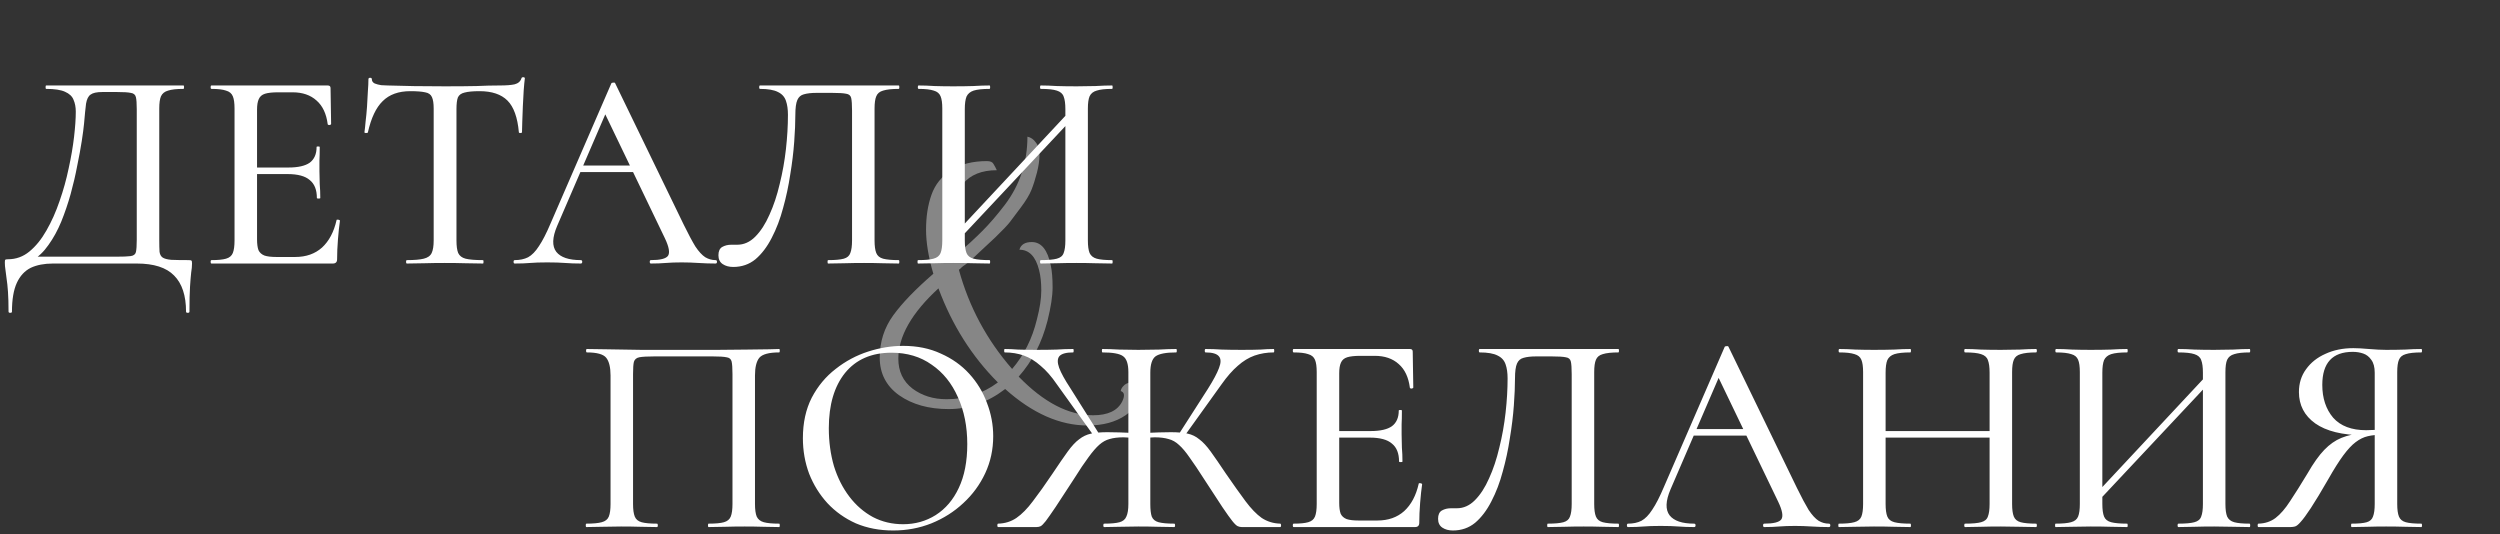 <svg width="351" height="75" viewBox="0 0 351 75" fill="none" xmlns="http://www.w3.org/2000/svg">
<rect x="0" y="0" width="351" height="75" fill="#333333" stroke="none"/>
<path d="M139.95 23.898C135.718 23.898 133.602 26.458 133.602 31.578C133.602 32.909 133.772 34.359 134.114 35.93C135.65 34.598 136.913 33.438 137.902 32.448C138.926 31.424 139.985 30.195 141.077 28.762C143.193 25.963 144.251 22.771 144.251 19.187C144.729 19.29 145.122 19.563 145.429 20.006C145.77 20.416 145.941 20.996 145.941 21.747C145.941 22.498 145.821 23.334 145.582 24.256C145.343 25.178 145.087 25.98 144.814 26.662C144.541 27.345 144.046 28.164 143.33 29.12C142.647 30.042 142.135 30.724 141.794 31.168C141.452 31.612 140.77 32.328 139.746 33.318C137.288 35.639 135.906 36.902 135.598 37.107C135.291 37.312 135.103 37.449 135.035 37.517C134.967 37.585 134.899 37.653 134.83 37.722C134.762 37.756 134.694 37.807 134.626 37.875C136.059 43.098 138.551 47.74 142.101 51.802C143.773 49.856 144.934 47.535 145.582 44.838C145.992 43.268 146.197 41.92 146.197 40.794C146.197 39.667 146.094 38.712 145.89 37.926C145.412 36.015 144.49 35.059 143.125 35.059C143.33 34.342 143.91 33.984 144.866 33.984C146.197 33.984 147.084 35.076 147.528 37.261C147.699 38.046 147.784 39.07 147.784 40.333C147.784 41.562 147.545 43.132 147.067 45.043C146.282 48.115 144.934 50.726 143.022 52.877C146.538 56.495 150.02 58.304 153.467 58.304C155.549 58.304 156.915 57.656 157.563 56.358C157.905 55.642 157.887 55.181 157.512 54.976C157.478 54.942 157.427 54.925 157.358 54.925C157.358 54.72 157.461 54.498 157.666 54.259C157.973 53.884 158.382 53.696 158.894 53.696C159.679 53.696 160.072 54.225 160.072 55.283C160.072 56.341 159.389 57.348 158.024 58.304C156.625 59.26 154.85 59.738 152.699 59.738C148.808 59.738 144.951 58.031 141.128 54.618C138.67 56.495 136.025 57.434 133.192 57.434C130.393 57.434 128.072 56.785 126.229 55.488C124.42 54.191 123.515 52.433 123.515 50.214C123.515 47.996 124.147 46.016 125.41 44.275C126.673 42.534 128.55 40.589 131.042 38.438C130.359 36.117 130.018 34.052 130.018 32.243C130.018 30.4 130.274 28.762 130.786 27.328C131.298 25.894 132.219 24.751 133.55 23.898C134.882 23.044 136.554 22.618 138.568 22.618C139.046 22.618 139.353 22.754 139.49 23.027C139.66 23.3 139.814 23.59 139.95 23.898ZM132.885 56.051C135.581 56.051 137.988 55.266 140.104 53.696C136.452 50.044 133.67 45.641 131.758 40.486C128.004 43.934 126.126 47.228 126.126 50.368C126.126 52.143 126.792 53.542 128.123 54.566C129.454 55.556 131.042 56.051 132.885 56.051Z" fill="#DADADA" fill-opacity="0.5"/>
<path d="M26.48 36.52C26.72 36.52 26.853 36.547 26.88 36.6C26.933 36.627 26.96 36.76 26.96 37C26.96 37.373 26.92 37.8 26.84 38.28C26.787 38.76 26.733 39.413 26.68 40.24C26.627 41.067 26.6 42.24 26.6 43.76C26.6 43.867 26.52 43.92 26.36 43.92C26.2 43.92 26.12 43.867 26.12 43.76C26.12 41.493 25.56 39.8 24.44 38.68C23.347 37.56 21.6 37 19.2 37H7.44C6.213 37 5.173 37.2 4.32 37.6C3.467 38.027 2.813 38.733 2.36 39.72C1.907 40.707 1.68 42.053 1.68 43.76C1.68 43.867 1.6 43.92 1.44 43.92C1.28 43.92 1.2 43.867 1.2 43.76C1.2 42.64 1.173 41.707 1.12 40.96C1.067 40.213 1 39.587 0.92 39.08C0.867 38.6 0.813 38.187 0.76 37.84C0.707 37.52 0.68 37.2 0.68 36.88C0.68 36.667 0.693 36.533 0.72 36.48C0.773 36.427 0.907 36.4 1.12 36.4C2.24 36.4 3.24 36.04 4.12 35.32C5.027 34.573 5.827 33.587 6.52 32.36C7.24 31.107 7.853 29.733 8.36 28.24C8.893 26.72 9.32 25.187 9.64 23.64C9.987 22.067 10.24 20.587 10.4 19.2C10.56 17.813 10.64 16.64 10.64 15.68C10.64 15.04 10.533 14.48 10.32 14C10.133 13.52 9.733 13.147 9.12 12.88C8.533 12.613 7.653 12.48 6.48 12.48C6.427 12.48 6.4 12.4 6.4 12.24C6.4 12.08 6.427 12 6.48 12C6.64 12 7.093 12 7.84 12C8.587 12 9.52 12 10.64 12C11.787 12 13.013 12 14.32 12C15.627 12 16.933 12 18.24 12C19.547 12 20.747 12 21.84 12C22.933 12 23.827 12 24.52 12C25.24 12 25.653 12 25.76 12C25.813 12 25.84 12.08 25.84 12.24C25.84 12.4 25.813 12.48 25.76 12.48C24.8 12.48 24.08 12.56 23.6 12.72C23.12 12.853 22.787 13.12 22.6 13.52C22.44 13.893 22.36 14.467 22.36 15.24V33.76C22.36 34.427 22.373 34.96 22.4 35.36C22.453 35.733 22.6 36 22.84 36.16C23.08 36.32 23.48 36.427 24.04 36.48C24.627 36.507 25.44 36.52 26.48 36.52ZM19.2 33.68V15.32C19.2 14.52 19.16 13.96 19.08 13.64C19 13.293 18.76 13.093 18.36 13.04C17.987 12.96 17.347 12.92 16.44 12.92H14.36C13.587 12.92 13.04 13.04 12.72 13.28C12.4 13.493 12.187 13.92 12.08 14.56C12 15.173 11.907 16.107 11.8 17.36C11.747 17.947 11.64 18.76 11.48 19.8C11.32 20.84 11.107 22 10.84 23.28C10.6 24.56 10.293 25.88 9.92 27.24C9.547 28.573 9.107 29.867 8.6 31.12C8.093 32.347 7.493 33.44 6.8 34.4C6.133 35.36 5.373 36.08 4.52 36.56L4.44 36.04H16.24C17.227 36.04 17.92 36.013 18.32 35.96C18.747 35.907 19 35.72 19.08 35.4C19.16 35.053 19.2 34.48 19.2 33.68ZM46.729 37H29.689C29.609 37 29.569 36.92 29.569 36.76C29.569 36.6 29.609 36.52 29.689 36.52C30.595 36.52 31.275 36.453 31.729 36.32C32.209 36.187 32.529 35.92 32.689 35.52C32.849 35.12 32.929 34.533 32.929 33.76V15.24C32.929 14.467 32.849 13.893 32.689 13.52C32.529 13.12 32.209 12.853 31.729 12.72C31.275 12.56 30.595 12.48 29.689 12.48C29.609 12.48 29.569 12.4 29.569 12.24C29.569 12.08 29.609 12 29.689 12H46.009C46.275 12 46.409 12.12 46.409 12.36L46.489 17.4C46.489 17.48 46.409 17.533 46.249 17.56C46.115 17.56 46.035 17.52 46.009 17.44C45.822 15.973 45.302 14.867 44.449 14.12C43.595 13.347 42.475 12.96 41.089 12.96H39.049C38.249 12.96 37.635 13.027 37.209 13.16C36.782 13.293 36.489 13.547 36.329 13.92C36.169 14.267 36.089 14.76 36.089 15.4V33.6C36.089 34.24 36.155 34.747 36.289 35.12C36.449 35.467 36.729 35.72 37.129 35.88C37.529 36.013 38.089 36.08 38.809 36.08H41.449C42.969 36.08 44.222 35.64 45.209 34.76C46.195 33.853 46.875 32.573 47.249 30.92C47.249 30.84 47.329 30.813 47.489 30.84C47.649 30.867 47.729 30.92 47.729 31C47.622 31.72 47.529 32.587 47.449 33.6C47.369 34.613 47.329 35.547 47.329 36.4C47.329 36.8 47.129 37 46.729 37ZM44.489 27.8C44.489 26.653 44.155 25.813 43.489 25.28C42.849 24.72 41.809 24.44 40.369 24.44H34.569V23.52H40.489C41.849 23.52 42.849 23.293 43.489 22.84C44.129 22.36 44.449 21.627 44.449 20.64C44.449 20.587 44.515 20.56 44.649 20.56C44.809 20.56 44.889 20.587 44.889 20.64C44.889 21.467 44.875 22.107 44.849 22.56C44.849 23.013 44.849 23.493 44.849 24C44.849 24.613 44.862 25.227 44.889 25.84C44.942 26.453 44.969 27.107 44.969 27.8C44.969 27.853 44.889 27.88 44.729 27.88C44.569 27.88 44.489 27.853 44.489 27.8ZM57.608 12.8C55.955 12.8 54.662 13.267 53.728 14.2C52.795 15.107 52.102 16.573 51.648 18.6C51.622 18.653 51.528 18.68 51.368 18.68C51.235 18.68 51.168 18.64 51.168 18.56C51.222 18.213 51.275 17.72 51.328 17.08C51.408 16.44 51.475 15.747 51.528 15C51.582 14.253 51.622 13.533 51.648 12.84C51.702 12.147 51.728 11.573 51.728 11.12C51.728 10.987 51.808 10.92 51.968 10.92C52.128 10.92 52.208 10.987 52.208 11.12C52.208 11.387 52.342 11.587 52.608 11.72C52.875 11.827 53.182 11.907 53.528 11.96C53.875 11.987 54.168 12 54.408 12C56.702 12.08 59.382 12.12 62.448 12.12C64.315 12.12 65.808 12.107 66.928 12.08C68.048 12.027 69.128 12 70.168 12C71.075 12 71.768 11.947 72.248 11.84C72.755 11.707 73.075 11.427 73.208 11C73.235 10.893 73.315 10.84 73.448 10.84C73.608 10.84 73.688 10.893 73.688 11C73.635 11.4 73.582 11.96 73.528 12.68C73.502 13.4 73.462 14.147 73.408 14.92C73.382 15.693 73.355 16.413 73.328 17.08C73.302 17.747 73.288 18.24 73.288 18.56C73.288 18.64 73.208 18.68 73.048 18.68C72.915 18.68 72.848 18.64 72.848 18.56C72.662 16.48 72.128 15 71.248 14.12C70.368 13.24 69.062 12.8 67.328 12.8C66.395 12.8 65.688 12.867 65.208 13C64.755 13.107 64.448 13.333 64.288 13.68C64.155 14.027 64.088 14.573 64.088 15.32V33.76C64.088 34.533 64.168 35.12 64.328 35.52C64.515 35.92 64.862 36.187 65.368 36.32C65.902 36.453 66.715 36.52 67.808 36.52C67.862 36.52 67.888 36.6 67.888 36.76C67.888 36.92 67.862 37 67.808 37C67.088 37 66.275 36.987 65.368 36.96C64.488 36.933 63.515 36.92 62.448 36.92C61.435 36.92 60.475 36.933 59.568 36.96C58.688 36.987 57.875 37 57.128 37C57.048 37 57.008 36.92 57.008 36.76C57.008 36.6 57.048 36.52 57.128 36.52C58.168 36.52 58.955 36.453 59.488 36.32C60.048 36.187 60.422 35.92 60.608 35.52C60.795 35.12 60.888 34.533 60.888 33.76V15.24C60.888 14.52 60.808 13.987 60.648 13.64C60.488 13.267 60.168 13.04 59.688 12.96C59.208 12.853 58.515 12.8 57.608 12.8ZM80.905 24.16L81.505 23.24H89.745L90.025 24.16H80.905ZM100.465 36.52C100.598 36.52 100.665 36.6 100.665 36.76C100.665 36.92 100.598 37 100.465 37C99.691 37 98.891 36.973 98.065 36.92C97.265 36.867 96.478 36.84 95.705 36.84C94.851 36.84 94.105 36.867 93.465 36.92C92.851 36.973 92.158 37 91.385 37C91.278 37 91.225 36.92 91.225 36.76C91.225 36.6 91.278 36.52 91.385 36.52C92.691 36.52 93.491 36.32 93.785 35.92C94.078 35.493 93.931 34.667 93.345 33.44L84.745 15.56L86.025 13.64L78.225 31.72C77.531 33.347 77.491 34.56 78.105 35.36C78.718 36.133 79.865 36.52 81.545 36.52C81.678 36.52 81.745 36.6 81.745 36.76C81.745 36.92 81.678 37 81.545 37C80.745 37 80.011 36.973 79.345 36.92C78.678 36.867 77.838 36.84 76.825 36.84C75.838 36.84 75.038 36.867 74.425 36.92C73.838 36.973 73.118 37 72.265 37C72.158 37 72.105 36.92 72.105 36.76C72.105 36.6 72.158 36.52 72.265 36.52C72.985 36.52 73.611 36.387 74.145 36.12C74.678 35.827 75.185 35.307 75.665 34.56C76.171 33.813 76.718 32.747 77.305 31.36L85.825 11.72C85.851 11.64 85.945 11.6 86.105 11.6C86.265 11.573 86.358 11.613 86.385 11.72L95.985 31.52C96.625 32.827 97.171 33.853 97.625 34.6C98.105 35.32 98.571 35.827 99.025 36.12C99.478 36.387 99.958 36.52 100.465 36.52ZM102.947 37.48C102.36 37.48 101.867 37.347 101.467 37.08C101.067 36.813 100.867 36.4 100.867 35.84C100.867 35.28 101.04 34.893 101.387 34.68C101.76 34.467 102.187 34.36 102.667 34.36C102.8 34.36 102.934 34.36 103.067 34.36C103.227 34.36 103.374 34.36 103.507 34.36C104.44 34.36 105.28 33.987 106.027 33.24C106.8 32.467 107.467 31.44 108.027 30.16C108.614 28.88 109.094 27.44 109.467 25.84C109.867 24.24 110.16 22.6 110.347 20.92C110.534 19.24 110.627 17.64 110.627 16.12C110.627 15.347 110.534 14.693 110.347 14.16C110.16 13.6 109.787 13.187 109.227 12.92C108.667 12.627 107.827 12.48 106.707 12.48C106.627 12.48 106.587 12.4 106.587 12.24C106.587 12.08 106.627 12 106.707 12C106.867 12 107.32 12 108.067 12C108.84 12 109.787 12 110.907 12C112.054 12 113.28 12 114.587 12C115.92 12 117.24 12 118.547 12C119.88 12 121.107 12 122.227 12C123.347 12 124.254 12 124.947 12C125.667 12 126.08 12 126.187 12C126.24 12 126.267 12.08 126.267 12.24C126.267 12.4 126.24 12.48 126.187 12.48C125.227 12.48 124.494 12.56 123.987 12.72C123.507 12.853 123.187 13.12 123.027 13.52C122.867 13.893 122.787 14.467 122.787 15.24V33.76C122.787 34.533 122.867 35.12 123.027 35.52C123.187 35.92 123.507 36.187 123.987 36.32C124.494 36.453 125.227 36.52 126.187 36.52C126.24 36.52 126.267 36.6 126.267 36.76C126.267 36.92 126.24 37 126.187 37C125.52 37 124.774 36.987 123.947 36.96C123.12 36.933 122.24 36.92 121.307 36.92C120.347 36.92 119.44 36.933 118.587 36.96C117.734 36.987 116.96 37 116.267 37C116.214 37 116.187 36.92 116.187 36.76C116.187 36.6 116.214 36.52 116.267 36.52C117.254 36.52 117.987 36.453 118.467 36.32C118.947 36.187 119.254 35.92 119.387 35.52C119.547 35.12 119.627 34.533 119.627 33.76V15.52C119.627 14.693 119.587 14.107 119.507 13.76C119.427 13.413 119.187 13.213 118.787 13.16C118.414 13.08 117.76 13.04 116.827 13.04H114.627C113.907 13.04 113.32 13.107 112.867 13.24C112.44 13.347 112.134 13.613 111.947 14.04C111.76 14.467 111.667 15.16 111.667 16.12C111.667 17.187 111.614 18.453 111.507 19.92C111.4 21.387 111.214 22.92 110.947 24.52C110.707 26.12 110.374 27.68 109.947 29.2C109.547 30.72 109.014 32.12 108.347 33.4C107.707 34.653 106.947 35.653 106.067 36.4C105.187 37.12 104.147 37.48 102.947 37.48ZM134.178 34.12L133.498 33.48L151.058 14.68L151.778 15.36L134.178 34.12ZM128.898 37C128.845 37 128.818 36.92 128.818 36.76C128.818 36.6 128.845 36.52 128.898 36.52C129.858 36.52 130.578 36.453 131.058 36.32C131.565 36.187 131.898 35.92 132.058 35.52C132.218 35.12 132.298 34.533 132.298 33.76V15.24C132.298 14.467 132.218 13.893 132.058 13.52C131.898 13.12 131.578 12.853 131.098 12.72C130.618 12.56 129.911 12.48 128.978 12.48C128.898 12.48 128.858 12.4 128.858 12.24C128.858 12.08 128.898 12 128.978 12C129.645 12 130.391 12.027 131.218 12.08C132.045 12.107 132.911 12.12 133.818 12.12C134.885 12.12 135.831 12.107 136.658 12.08C137.511 12.027 138.271 12 138.938 12C138.991 12 139.018 12.08 139.018 12.24C139.018 12.4 138.991 12.48 138.938 12.48C137.951 12.48 137.205 12.56 136.698 12.72C136.218 12.88 135.885 13.16 135.698 13.56C135.538 13.96 135.458 14.547 135.458 15.32V33.76C135.458 34.533 135.538 35.12 135.698 35.52C135.858 35.92 136.191 36.187 136.698 36.32C137.205 36.453 137.951 36.52 138.938 36.52C138.991 36.52 139.018 36.6 139.018 36.76C139.018 36.92 138.991 37 138.938 37C138.245 37 137.485 36.987 136.658 36.96C135.831 36.933 134.885 36.92 133.818 36.92C132.911 36.92 132.031 36.933 131.178 36.96C130.325 36.987 129.565 37 128.898 37ZM146.138 37C146.058 37 146.018 36.92 146.018 36.76C146.018 36.6 146.058 36.52 146.138 36.52C147.151 36.52 147.898 36.453 148.378 36.32C148.885 36.187 149.205 35.92 149.338 35.52C149.498 35.12 149.578 34.533 149.578 33.76V15.32C149.578 14.547 149.498 13.96 149.338 13.56C149.205 13.16 148.885 12.88 148.378 12.72C147.898 12.56 147.151 12.48 146.138 12.48C146.058 12.48 146.018 12.4 146.018 12.24C146.018 12.08 146.058 12 146.138 12C146.805 12 147.551 12.027 148.378 12.08C149.205 12.107 150.138 12.12 151.178 12.12C152.085 12.12 152.965 12.107 153.818 12.08C154.698 12.027 155.471 12 156.138 12C156.191 12 156.218 12.08 156.218 12.24C156.218 12.4 156.191 12.48 156.138 12.48C155.178 12.48 154.458 12.56 153.978 12.72C153.498 12.853 153.165 13.12 152.978 13.52C152.818 13.893 152.738 14.467 152.738 15.24V33.76C152.738 34.533 152.818 35.12 152.978 35.52C153.165 35.92 153.498 36.187 153.978 36.32C154.458 36.453 155.178 36.52 156.138 36.52C156.191 36.52 156.218 36.6 156.218 36.76C156.218 36.92 156.191 37 156.138 37C155.471 37 154.698 36.987 153.818 36.96C152.965 36.933 152.085 36.92 151.178 36.92C150.138 36.92 149.205 36.933 148.378 36.96C147.551 36.987 146.805 37 146.138 37Z" fill="white"/>
<path d="M109.4 73.52C109.453 73.52 109.48 73.6 109.48 73.76C109.48 73.92 109.453 74 109.4 74C108.733 74 107.987 73.987 107.16 73.96C106.333 73.933 105.467 73.92 104.56 73.92C103.573 73.92 102.653 73.933 101.8 73.96C100.947 73.987 100.173 74 99.48 74C99.427 74 99.4 73.92 99.4 73.76C99.4 73.6 99.427 73.52 99.48 73.52C100.467 73.52 101.187 73.453 101.64 73.32C102.12 73.187 102.44 72.92 102.6 72.52C102.76 72.12 102.84 71.533 102.84 70.76V52.52C102.84 51.693 102.8 51.107 102.72 50.76C102.64 50.413 102.4 50.213 102 50.16C101.627 50.08 100.987 50.04 100.08 50.04H91.88C90.893 50.04 90.187 50.08 89.76 50.16C89.36 50.24 89.107 50.453 89 50.8C88.92 51.12 88.88 51.693 88.88 52.52V70.76C88.88 71.533 88.96 72.12 89.12 72.52C89.28 72.92 89.6 73.187 90.08 73.32C90.56 73.453 91.28 73.52 92.24 73.52C92.32 73.52 92.36 73.6 92.36 73.76C92.36 73.92 92.32 74 92.24 74C91.547 74 90.773 73.987 89.92 73.96C89.093 73.933 88.187 73.92 87.2 73.92C86.293 73.92 85.413 73.933 84.56 73.96C83.733 73.987 82.987 74 82.32 74C82.267 74 82.24 73.92 82.24 73.76C82.24 73.6 82.267 73.52 82.32 73.52C83.28 73.52 84 73.453 84.48 73.32C84.987 73.187 85.32 72.92 85.48 72.52C85.64 72.12 85.72 71.533 85.72 70.76V52.72C85.72 51.573 85.52 50.747 85.12 50.24C84.72 49.733 83.813 49.48 82.4 49.48C82.32 49.48 82.28 49.4 82.28 49.24C82.28 49.08 82.32 49 82.4 49C82.853 49 83.76 49.013 85.12 49.04C86.507 49.067 88.147 49.093 90.04 49.12C91.96 49.12 93.96 49.12 96.04 49.12C97.693 49.12 99.267 49.12 100.76 49.12C102.28 49.093 103.653 49.08 104.88 49.08C106.133 49.053 107.16 49.04 107.96 49.04C108.76 49.013 109.24 49 109.4 49C109.453 49 109.48 49.08 109.48 49.24C109.48 49.4 109.453 49.48 109.4 49.48C107.96 49.48 107.027 49.733 106.6 50.24C106.2 50.747 106 51.573 106 52.72V70.76C106 71.533 106.08 72.12 106.24 72.52C106.427 72.92 106.76 73.187 107.24 73.32C107.72 73.453 108.44 73.52 109.4 73.52ZM125.406 74.48C123.486 74.48 121.739 74.147 120.166 73.48C118.619 72.787 117.286 71.84 116.166 70.64C115.072 69.44 114.219 68.067 113.606 66.52C113.019 64.947 112.726 63.28 112.726 61.52C112.726 59.36 113.139 57.467 113.966 55.84C114.819 54.213 115.939 52.867 117.326 51.8C118.712 50.707 120.232 49.893 121.886 49.36C123.539 48.827 125.179 48.56 126.806 48.56C128.779 48.56 130.539 48.92 132.086 49.64C133.659 50.333 134.992 51.28 136.086 52.48C137.179 53.68 138.006 55.04 138.566 56.56C139.152 58.08 139.446 59.64 139.446 61.24C139.446 63.107 139.072 64.84 138.326 66.44C137.579 68.04 136.552 69.44 135.246 70.64C133.966 71.84 132.472 72.787 130.766 73.48C129.086 74.147 127.299 74.48 125.406 74.48ZM126.806 73.6C128.486 73.6 130.006 73.173 131.366 72.32C132.752 71.44 133.832 70.173 134.606 68.52C135.406 66.84 135.806 64.787 135.806 62.36C135.806 59.88 135.366 57.68 134.486 55.76C133.632 53.813 132.406 52.293 130.806 51.2C129.232 50.08 127.352 49.52 125.166 49.52C122.366 49.52 120.192 50.467 118.646 52.36C117.126 54.253 116.366 56.84 116.366 60.12C116.366 62.013 116.606 63.787 117.086 65.44C117.592 67.067 118.312 68.493 119.246 69.72C120.179 70.947 121.286 71.907 122.566 72.6C123.846 73.267 125.259 73.6 126.806 73.6ZM155.024 74C154.944 74 154.904 73.92 154.904 73.76C154.904 73.6 154.944 73.52 155.024 73.52C155.984 73.52 156.704 73.453 157.184 73.32C157.664 73.187 157.984 72.92 158.144 72.52C158.331 72.12 158.424 71.533 158.424 70.76V52.24C158.424 51.093 158.171 50.347 157.664 50C157.184 49.653 156.224 49.48 154.784 49.48C154.731 49.48 154.704 49.4 154.704 49.24C154.704 49.08 154.731 49 154.784 49C155.451 49 156.238 49.027 157.144 49.08C158.051 49.107 158.944 49.12 159.824 49.12C160.811 49.12 161.771 49.107 162.704 49.08C163.638 49.027 164.451 49 165.144 49C165.198 49 165.224 49.08 165.224 49.24C165.224 49.4 165.198 49.48 165.144 49.48C163.704 49.48 162.731 49.667 162.224 50.04C161.744 50.413 161.504 51.173 161.504 52.32V70.76C161.504 71.533 161.571 72.12 161.704 72.52C161.864 72.92 162.184 73.187 162.664 73.32C163.171 73.453 163.904 73.52 164.864 73.52C164.944 73.52 164.984 73.6 164.984 73.76C164.984 73.92 164.944 74 164.864 74C164.198 74 163.438 73.987 162.584 73.96C161.731 73.933 160.811 73.92 159.824 73.92C158.944 73.92 158.078 73.933 157.224 73.96C156.398 73.987 155.664 74 155.024 74ZM140.144 74C140.064 74 140.024 73.92 140.024 73.76C140.024 73.6 140.064 73.52 140.144 73.52C141.104 73.493 141.958 73.227 142.704 72.72C143.478 72.187 144.251 71.4 145.024 70.36C145.824 69.32 146.744 68.027 147.784 66.48C148.638 65.2 149.344 64.173 149.904 63.4C150.464 62.627 150.998 62.053 151.504 61.68C152.011 61.28 152.571 61.013 153.184 60.88C153.798 60.747 154.558 60.68 155.464 60.68C156.424 60.68 157.758 60.72 159.464 60.8L159.424 61.52C159.104 61.493 158.798 61.467 158.504 61.44C158.238 61.413 157.984 61.4 157.744 61.4C156.971 61.4 156.318 61.48 155.784 61.64C155.278 61.773 154.798 62.04 154.344 62.44C153.891 62.84 153.384 63.427 152.824 64.2C152.264 64.947 151.584 65.96 150.784 67.24C149.691 68.92 148.838 70.227 148.224 71.16C147.611 72.067 147.144 72.733 146.824 73.16C146.504 73.56 146.264 73.8 146.104 73.88C145.944 73.96 145.744 74 145.504 74H140.144ZM153.664 61.32L148.384 53.96C147.638 52.867 146.878 52 146.104 51.36C145.358 50.693 144.571 50.213 143.744 49.92C142.918 49.627 142.024 49.48 141.064 49.48C141.011 49.48 140.984 49.4 140.984 49.24C140.984 49.08 141.011 49 141.064 49C141.651 49 142.264 49.027 142.904 49.08C143.571 49.107 144.451 49.12 145.544 49.12C146.638 49.12 147.571 49.107 148.344 49.08C149.144 49.027 149.918 49 150.664 49C150.718 49 150.744 49.08 150.744 49.24C150.744 49.4 150.718 49.48 150.664 49.48C149.704 49.48 149.064 49.653 148.744 50C148.451 50.347 148.438 50.893 148.704 51.64C148.971 52.36 149.491 53.307 150.264 54.48L154.344 60.96L153.664 61.32ZM174.344 74C174.158 74 173.971 73.96 173.784 73.88C173.598 73.8 173.344 73.56 173.024 73.16C172.704 72.76 172.238 72.107 171.624 71.2C171.011 70.267 170.158 68.96 169.064 67.28C168.264 66.027 167.584 65.013 167.024 64.24C166.491 63.467 165.998 62.88 165.544 62.48C165.091 62.053 164.598 61.773 164.064 61.64C163.531 61.48 162.878 61.4 162.104 61.4C161.891 61.4 161.638 61.413 161.344 61.44C161.078 61.467 160.798 61.493 160.504 61.52L160.464 60.8C162.144 60.72 163.451 60.68 164.384 60.68C165.344 60.68 166.131 60.747 166.744 60.88C167.358 61.013 167.904 61.28 168.384 61.68C168.891 62.053 169.424 62.627 169.984 63.4C170.544 64.173 171.251 65.2 172.104 66.48C173.171 68.027 174.091 69.32 174.864 70.36C175.638 71.4 176.398 72.187 177.144 72.72C177.918 73.227 178.784 73.493 179.744 73.52C179.824 73.52 179.864 73.6 179.864 73.76C179.864 73.92 179.824 74 179.744 74H174.344ZM166.224 61.32L165.504 60.96L169.584 54.6C170.358 53.373 170.878 52.4 171.144 51.68C171.438 50.933 171.438 50.387 171.144 50.04C170.851 49.667 170.224 49.48 169.264 49.48C169.184 49.48 169.144 49.4 169.144 49.24C169.144 49.08 169.184 49 169.264 49C169.984 49 170.744 49.027 171.544 49.08C172.344 49.107 173.278 49.12 174.344 49.12C175.464 49.12 176.344 49.107 176.984 49.08C177.624 49.027 178.238 49 178.824 49C178.878 49 178.904 49.08 178.904 49.24C178.904 49.4 178.878 49.48 178.824 49.48C177.891 49.48 176.998 49.627 176.144 49.92C175.318 50.213 174.531 50.693 173.784 51.36C173.038 52 172.278 52.867 171.504 53.96L166.224 61.32ZM198.666 74H181.626C181.546 74 181.506 73.92 181.506 73.76C181.506 73.6 181.546 73.52 181.626 73.52C182.533 73.52 183.213 73.453 183.666 73.32C184.146 73.187 184.466 72.92 184.626 72.52C184.786 72.12 184.866 71.533 184.866 70.76V52.24C184.866 51.467 184.786 50.893 184.626 50.52C184.466 50.12 184.146 49.853 183.666 49.72C183.213 49.56 182.533 49.48 181.626 49.48C181.546 49.48 181.506 49.4 181.506 49.24C181.506 49.08 181.546 49 181.626 49H197.946C198.213 49 198.346 49.12 198.346 49.36L198.426 54.4C198.426 54.48 198.346 54.533 198.186 54.56C198.053 54.56 197.973 54.52 197.946 54.44C197.76 52.973 197.24 51.867 196.386 51.12C195.533 50.347 194.413 49.96 193.026 49.96H190.986C190.186 49.96 189.573 50.027 189.146 50.16C188.72 50.293 188.426 50.547 188.266 50.92C188.106 51.267 188.026 51.76 188.026 52.4V70.6C188.026 71.24 188.093 71.747 188.226 72.12C188.386 72.467 188.666 72.72 189.066 72.88C189.466 73.013 190.026 73.08 190.746 73.08H193.386C194.906 73.08 196.16 72.64 197.146 71.76C198.133 70.853 198.813 69.573 199.186 67.92C199.186 67.84 199.266 67.813 199.426 67.84C199.586 67.867 199.666 67.92 199.666 68C199.56 68.72 199.466 69.587 199.386 70.6C199.306 71.613 199.266 72.547 199.266 73.4C199.266 73.8 199.066 74 198.666 74ZM196.426 64.8C196.426 63.653 196.093 62.813 195.426 62.28C194.786 61.72 193.746 61.44 192.306 61.44H186.506V60.52H192.426C193.786 60.52 194.786 60.293 195.426 59.84C196.066 59.36 196.386 58.627 196.386 57.64C196.386 57.587 196.453 57.56 196.586 57.56C196.746 57.56 196.826 57.587 196.826 57.64C196.826 58.467 196.813 59.107 196.786 59.56C196.786 60.013 196.786 60.493 196.786 61C196.786 61.613 196.8 62.227 196.826 62.84C196.88 63.453 196.906 64.107 196.906 64.8C196.906 64.853 196.826 64.88 196.666 64.88C196.506 64.88 196.426 64.853 196.426 64.8ZM203.986 74.48C203.399 74.48 202.906 74.347 202.506 74.08C202.106 73.813 201.906 73.4 201.906 72.84C201.906 72.28 202.079 71.893 202.426 71.68C202.799 71.467 203.226 71.36 203.706 71.36C203.839 71.36 203.973 71.36 204.106 71.36C204.266 71.36 204.413 71.36 204.546 71.36C205.479 71.36 206.319 70.987 207.066 70.24C207.839 69.467 208.506 68.44 209.066 67.16C209.653 65.88 210.133 64.44 210.506 62.84C210.906 61.24 211.199 59.6 211.386 57.92C211.573 56.24 211.666 54.64 211.666 53.12C211.666 52.347 211.573 51.693 211.386 51.16C211.199 50.6 210.826 50.187 210.266 49.92C209.706 49.627 208.866 49.48 207.746 49.48C207.666 49.48 207.626 49.4 207.626 49.24C207.626 49.08 207.666 49 207.746 49C207.906 49 208.359 49 209.106 49C209.879 49 210.826 49 211.946 49C213.093 49 214.319 49 215.626 49C216.959 49 218.279 49 219.586 49C220.919 49 222.146 49 223.266 49C224.386 49 225.293 49 225.986 49C226.706 49 227.119 49 227.226 49C227.279 49 227.306 49.08 227.306 49.24C227.306 49.4 227.279 49.48 227.226 49.48C226.266 49.48 225.533 49.56 225.026 49.72C224.546 49.853 224.226 50.12 224.066 50.52C223.906 50.893 223.826 51.467 223.826 52.24V70.76C223.826 71.533 223.906 72.12 224.066 72.52C224.226 72.92 224.546 73.187 225.026 73.32C225.533 73.453 226.266 73.52 227.226 73.52C227.279 73.52 227.306 73.6 227.306 73.76C227.306 73.92 227.279 74 227.226 74C226.559 74 225.813 73.987 224.986 73.96C224.159 73.933 223.279 73.92 222.346 73.92C221.386 73.92 220.479 73.933 219.626 73.96C218.773 73.987 217.999 74 217.306 74C217.253 74 217.226 73.92 217.226 73.76C217.226 73.6 217.253 73.52 217.306 73.52C218.293 73.52 219.026 73.453 219.506 73.32C219.986 73.187 220.293 72.92 220.426 72.52C220.586 72.12 220.666 71.533 220.666 70.76V52.52C220.666 51.693 220.626 51.107 220.546 50.76C220.466 50.413 220.226 50.213 219.826 50.16C219.453 50.08 218.799 50.04 217.866 50.04H215.666C214.946 50.04 214.359 50.107 213.906 50.24C213.479 50.347 213.173 50.613 212.986 51.04C212.799 51.467 212.706 52.16 212.706 53.12C212.706 54.187 212.653 55.453 212.546 56.92C212.439 58.387 212.253 59.92 211.986 61.52C211.746 63.12 211.413 64.68 210.986 66.2C210.586 67.72 210.053 69.12 209.386 70.4C208.746 71.653 207.986 72.653 207.106 73.4C206.226 74.12 205.186 74.48 203.986 74.48ZM237.217 61.16L237.817 60.24H246.057L246.337 61.16H237.217ZM256.777 73.52C256.911 73.52 256.977 73.6 256.977 73.76C256.977 73.92 256.911 74 256.777 74C256.004 74 255.204 73.973 254.377 73.92C253.577 73.867 252.791 73.84 252.017 73.84C251.164 73.84 250.417 73.867 249.777 73.92C249.164 73.973 248.471 74 247.697 74C247.591 74 247.537 73.92 247.537 73.76C247.537 73.6 247.591 73.52 247.697 73.52C249.004 73.52 249.804 73.32 250.097 72.92C250.391 72.493 250.244 71.667 249.657 70.44L241.057 52.56L242.337 50.64L234.537 68.72C233.844 70.347 233.804 71.56 234.417 72.36C235.031 73.133 236.177 73.52 237.857 73.52C237.991 73.52 238.057 73.6 238.057 73.76C238.057 73.92 237.991 74 237.857 74C237.057 74 236.324 73.973 235.657 73.92C234.991 73.867 234.151 73.84 233.137 73.84C232.151 73.84 231.351 73.867 230.737 73.92C230.151 73.973 229.431 74 228.577 74C228.471 74 228.417 73.92 228.417 73.76C228.417 73.6 228.471 73.52 228.577 73.52C229.297 73.52 229.924 73.387 230.457 73.12C230.991 72.827 231.497 72.307 231.977 71.56C232.484 70.813 233.031 69.747 233.617 68.36L242.137 48.72C242.164 48.64 242.257 48.6 242.417 48.6C242.577 48.573 242.671 48.613 242.697 48.72L252.297 68.52C252.937 69.827 253.484 70.853 253.937 71.6C254.417 72.32 254.884 72.827 255.337 73.12C255.791 73.387 256.271 73.52 256.777 73.52ZM279.339 52.32C279.339 51.547 279.259 50.96 279.099 50.56C278.966 50.16 278.646 49.88 278.139 49.72C277.659 49.56 276.913 49.48 275.899 49.48C275.819 49.48 275.779 49.4 275.779 49.24C275.779 49.08 275.819 49 275.899 49C276.539 49 277.273 49.027 278.099 49.08C278.953 49.107 279.899 49.12 280.939 49.12C281.846 49.12 282.726 49.107 283.579 49.08C284.459 49.027 285.219 49 285.859 49C285.939 49 285.979 49.08 285.979 49.24C285.979 49.4 285.939 49.48 285.859 49.48C284.926 49.48 284.206 49.56 283.699 49.72C283.219 49.853 282.899 50.12 282.739 50.52C282.579 50.893 282.499 51.467 282.499 52.24V70.76C282.499 71.533 282.579 72.12 282.739 72.52C282.899 72.92 283.219 73.187 283.699 73.32C284.206 73.453 284.926 73.52 285.859 73.52C285.939 73.52 285.979 73.6 285.979 73.76C285.979 73.92 285.939 74 285.859 74C285.219 74 284.459 73.987 283.579 73.96C282.726 73.933 281.846 73.92 280.939 73.92C279.899 73.92 278.953 73.933 278.099 73.96C277.273 73.987 276.539 74 275.899 74C275.819 74 275.779 73.92 275.779 73.76C275.779 73.6 275.819 73.52 275.899 73.52C276.913 73.52 277.659 73.453 278.139 73.32C278.646 73.187 278.966 72.92 279.099 72.52C279.259 72.12 279.339 71.533 279.339 70.76V52.32ZM263.059 61.44V60.52H280.739V61.44H263.059ZM261.579 70.76V52.24C261.579 51.467 261.499 50.893 261.339 50.52C261.179 50.12 260.859 49.853 260.379 49.72C259.899 49.56 259.193 49.48 258.259 49.48C258.179 49.48 258.139 49.4 258.139 49.24C258.139 49.08 258.179 49 258.259 49C258.926 49 259.673 49.027 260.499 49.08C261.326 49.107 262.193 49.12 263.099 49.12C264.166 49.12 265.113 49.107 265.939 49.08C266.793 49.027 267.553 49 268.219 49C268.273 49 268.299 49.08 268.299 49.24C268.299 49.4 268.273 49.48 268.219 49.48C267.233 49.48 266.486 49.56 265.979 49.72C265.499 49.88 265.166 50.16 264.979 50.56C264.819 50.96 264.739 51.547 264.739 52.32V70.76C264.739 71.533 264.819 72.12 264.979 72.52C265.139 72.92 265.473 73.187 265.979 73.32C266.486 73.453 267.233 73.52 268.219 73.52C268.273 73.52 268.299 73.6 268.299 73.76C268.299 73.92 268.273 74 268.219 74C267.526 74 266.766 73.987 265.939 73.96C265.113 73.933 264.166 73.92 263.099 73.92C262.193 73.92 261.313 73.933 260.459 73.96C259.606 73.987 258.846 74 258.179 74C258.126 74 258.099 73.92 258.099 73.76C258.099 73.6 258.126 73.52 258.179 73.52C259.139 73.52 259.859 73.453 260.339 73.32C260.846 73.187 261.179 72.92 261.339 72.52C261.499 72.12 261.579 71.533 261.579 70.76ZM293.889 71.12L293.209 70.48L310.769 51.68L311.489 52.36L293.889 71.12ZM288.609 74C288.556 74 288.529 73.92 288.529 73.76C288.529 73.6 288.556 73.52 288.609 73.52C289.569 73.52 290.289 73.453 290.769 73.32C291.276 73.187 291.609 72.92 291.769 72.52C291.929 72.12 292.009 71.533 292.009 70.76V52.24C292.009 51.467 291.929 50.893 291.769 50.52C291.609 50.12 291.289 49.853 290.809 49.72C290.329 49.56 289.622 49.48 288.689 49.48C288.609 49.48 288.569 49.4 288.569 49.24C288.569 49.08 288.609 49 288.689 49C289.356 49 290.102 49.027 290.929 49.08C291.756 49.107 292.622 49.12 293.529 49.12C294.596 49.12 295.542 49.107 296.369 49.08C297.222 49.027 297.982 49 298.649 49C298.702 49 298.729 49.08 298.729 49.24C298.729 49.4 298.702 49.48 298.649 49.48C297.662 49.48 296.916 49.56 296.409 49.72C295.929 49.88 295.596 50.16 295.409 50.56C295.249 50.96 295.169 51.547 295.169 52.32V70.76C295.169 71.533 295.249 72.12 295.409 72.52C295.569 72.92 295.902 73.187 296.409 73.32C296.916 73.453 297.662 73.52 298.649 73.52C298.702 73.52 298.729 73.6 298.729 73.76C298.729 73.92 298.702 74 298.649 74C297.956 74 297.196 73.987 296.369 73.96C295.542 73.933 294.596 73.92 293.529 73.92C292.622 73.92 291.742 73.933 290.889 73.96C290.036 73.987 289.276 74 288.609 74ZM305.849 74C305.769 74 305.729 73.92 305.729 73.76C305.729 73.6 305.769 73.52 305.849 73.52C306.862 73.52 307.609 73.453 308.089 73.32C308.596 73.187 308.916 72.92 309.049 72.52C309.209 72.12 309.289 71.533 309.289 70.76V52.32C309.289 51.547 309.209 50.96 309.049 50.56C308.916 50.16 308.596 49.88 308.089 49.72C307.609 49.56 306.862 49.48 305.849 49.48C305.769 49.48 305.729 49.4 305.729 49.24C305.729 49.08 305.769 49 305.849 49C306.516 49 307.262 49.027 308.089 49.08C308.916 49.107 309.849 49.12 310.889 49.12C311.796 49.12 312.676 49.107 313.529 49.08C314.409 49.027 315.182 49 315.849 49C315.902 49 315.929 49.08 315.929 49.24C315.929 49.4 315.902 49.48 315.849 49.48C314.889 49.48 314.169 49.56 313.689 49.72C313.209 49.853 312.876 50.12 312.689 50.52C312.529 50.893 312.449 51.467 312.449 52.24V70.76C312.449 71.533 312.529 72.12 312.689 72.52C312.876 72.92 313.209 73.187 313.689 73.32C314.169 73.453 314.889 73.52 315.849 73.52C315.902 73.52 315.929 73.6 315.929 73.76C315.929 73.92 315.902 74 315.849 74C315.182 74 314.409 73.987 313.529 73.96C312.676 73.933 311.796 73.92 310.889 73.92C309.849 73.92 308.916 73.933 308.089 73.96C307.262 73.987 306.516 74 305.849 74ZM339.97 73.52C340.023 73.52 340.05 73.6 340.05 73.76C340.05 73.92 340.023 74 339.97 74C339.303 74 338.543 73.987 337.69 73.96C336.863 73.933 335.97 73.92 335.01 73.92C334.077 73.92 333.197 73.933 332.37 73.96C331.57 73.987 330.837 74 330.17 74C330.117 74 330.09 73.92 330.09 73.76C330.09 73.6 330.117 73.52 330.17 73.52C331.13 73.52 331.837 73.453 332.29 73.32C332.743 73.187 333.037 72.92 333.17 72.52C333.33 72.12 333.41 71.533 333.41 70.76V60.84L334.41 61.04C333.69 61.04 333.037 61.107 332.45 61.24C331.863 61.373 331.29 61.653 330.73 62.08C330.197 62.48 329.623 63.093 329.01 63.92C328.397 64.747 327.69 65.867 326.89 67.28C325.877 69.04 325.063 70.387 324.45 71.32C323.837 72.253 323.357 72.907 323.01 73.28C322.69 73.653 322.423 73.867 322.21 73.92C322.023 73.973 321.81 74 321.57 74H317.09C317.01 74 316.97 73.92 316.97 73.76C316.97 73.6 317.01 73.52 317.09 73.52C318.023 73.493 318.823 73.227 319.49 72.72C320.183 72.187 320.863 71.4 321.53 70.36C322.223 69.32 323.037 68.027 323.97 66.48C324.797 65.04 325.583 63.933 326.33 63.16C327.077 62.387 327.877 61.827 328.73 61.48C329.583 61.133 330.53 60.92 331.57 60.84L331.85 61.12C328.863 61.093 326.597 60.533 325.05 59.44C323.53 58.347 322.77 56.88 322.77 55.04C322.77 53.813 323.103 52.747 323.77 51.84C324.437 50.907 325.343 50.187 326.49 49.68C327.637 49.147 328.943 48.88 330.41 48.88C330.97 48.88 331.703 48.92 332.61 49C333.543 49.08 334.343 49.12 335.01 49.12C335.97 49.12 336.863 49.107 337.69 49.08C338.517 49.027 339.277 49 339.97 49C340.023 49 340.05 49.08 340.05 49.24C340.05 49.4 340.023 49.48 339.97 49.48C338.983 49.48 338.25 49.56 337.77 49.72C337.29 49.853 336.97 50.12 336.81 50.52C336.65 50.893 336.57 51.467 336.57 52.24V70.76C336.57 71.533 336.65 72.12 336.81 72.52C336.97 72.92 337.29 73.187 337.77 73.32C338.25 73.453 338.983 73.52 339.97 73.52ZM326.05 54.04C326.05 55.907 326.557 57.44 327.57 58.64C328.61 59.813 330.157 60.4 332.21 60.4C332.583 60.4 332.983 60.387 333.41 60.36C333.863 60.307 334.223 60.24 334.49 60.16L333.41 60.52V52.32C333.41 51.547 333.25 50.947 332.93 50.52C332.637 50.093 332.263 49.8 331.81 49.64C331.357 49.48 330.863 49.4 330.33 49.4C327.477 49.4 326.05 50.947 326.05 54.04Z" fill="white"/>
</svg>
